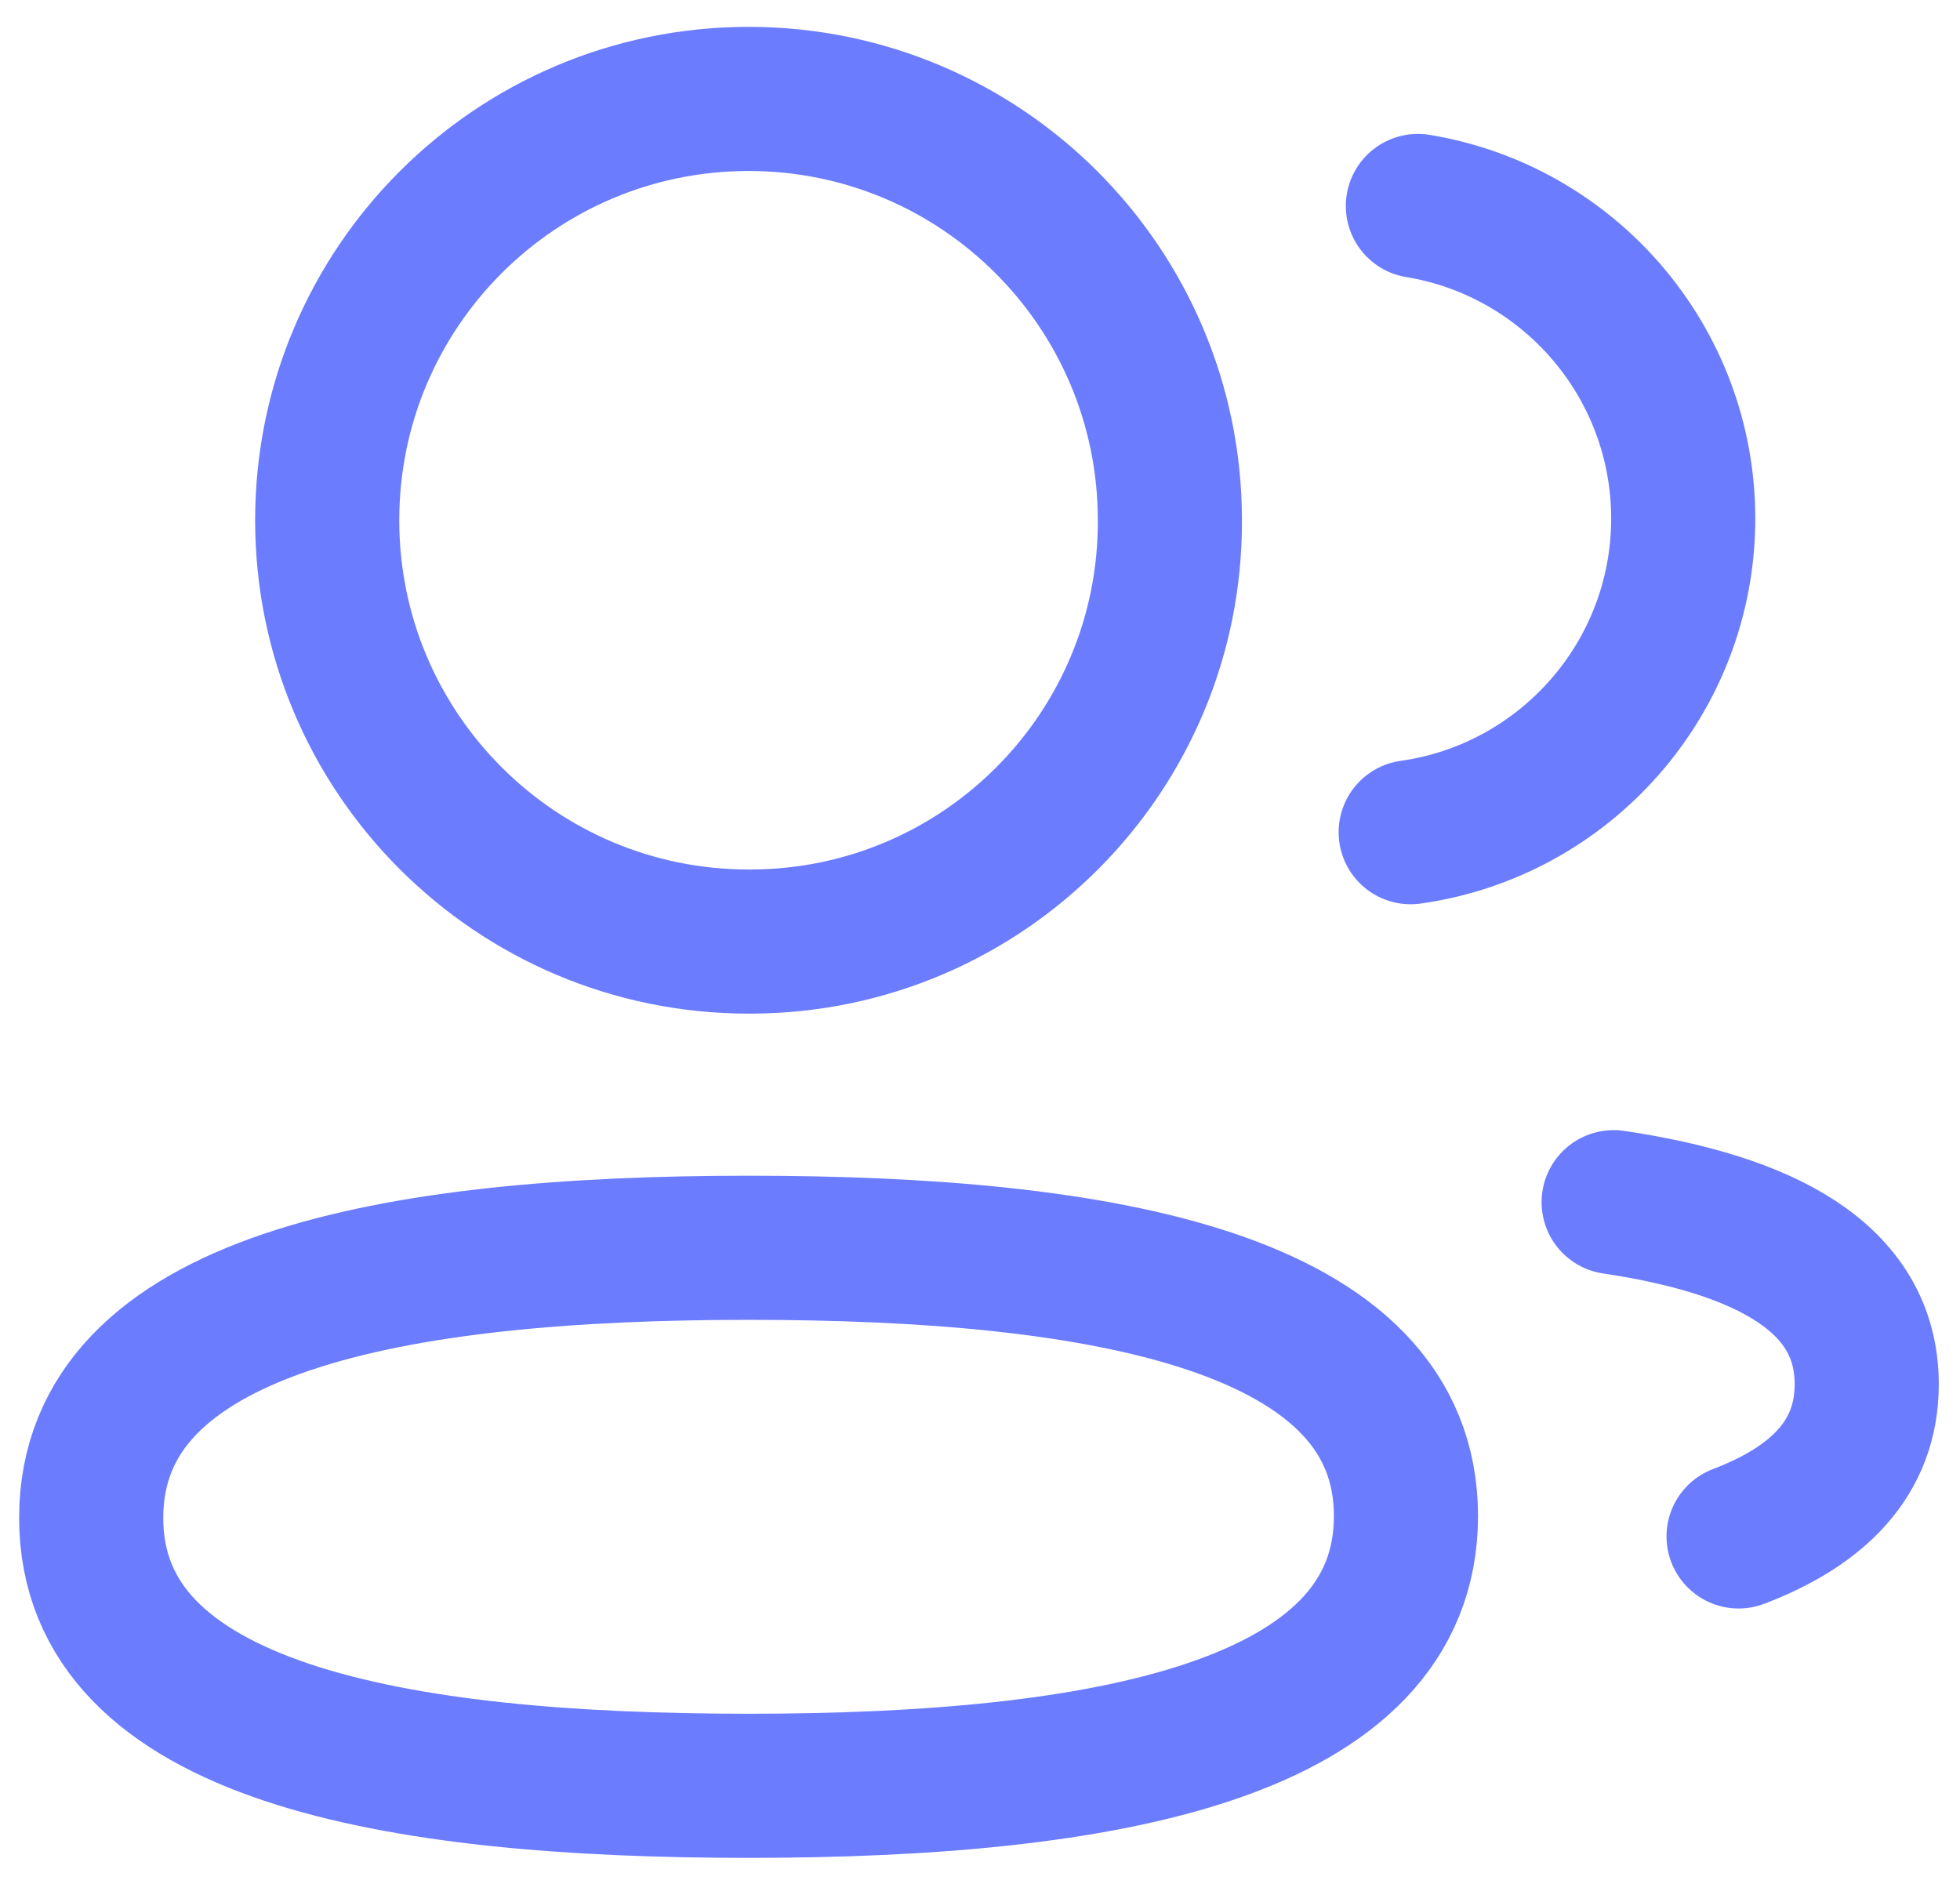 <svg width="34" height="33" viewBox="0 0 34 33" fill="none" xmlns="http://www.w3.org/2000/svg">
<path fill-rule="evenodd" clip-rule="evenodd" d="M12.985 21.645C19.134 21.645 24.389 22.576 24.389 26.298C24.389 30.02 19.169 30.978 12.985 30.978C6.835 30.978 1.582 30.055 1.582 26.331C1.582 22.608 6.8 21.645 12.985 21.645Z" stroke="#6B7CFF" stroke-width="2.5" stroke-linecap="round" stroke-linejoin="round"/>
<path fill-rule="evenodd" clip-rule="evenodd" d="M12.986 16.333C8.949 16.333 5.676 13.061 5.676 9.025C5.676 4.988 8.949 1.716 12.986 1.716C17.021 1.716 20.294 4.988 20.294 9.025C20.309 13.046 17.059 16.318 13.037 16.333H12.986Z" stroke="#6B7CFF" stroke-width="2.5" stroke-linecap="round" stroke-linejoin="round"/>
<path d="M24.471 14.436C27.139 14.061 29.194 11.771 29.199 9C29.199 6.268 27.207 4.001 24.596 3.573" stroke="#6B7CFF" stroke-width="2.5" stroke-linecap="round" stroke-linejoin="round"/>
<path d="M27.992 20.854C30.577 21.239 32.382 22.145 32.382 24.012C32.382 25.297 31.532 26.13 30.159 26.652" stroke="#6B7CFF" stroke-width="2.5" stroke-linecap="round" stroke-linejoin="round"/>
</svg>
